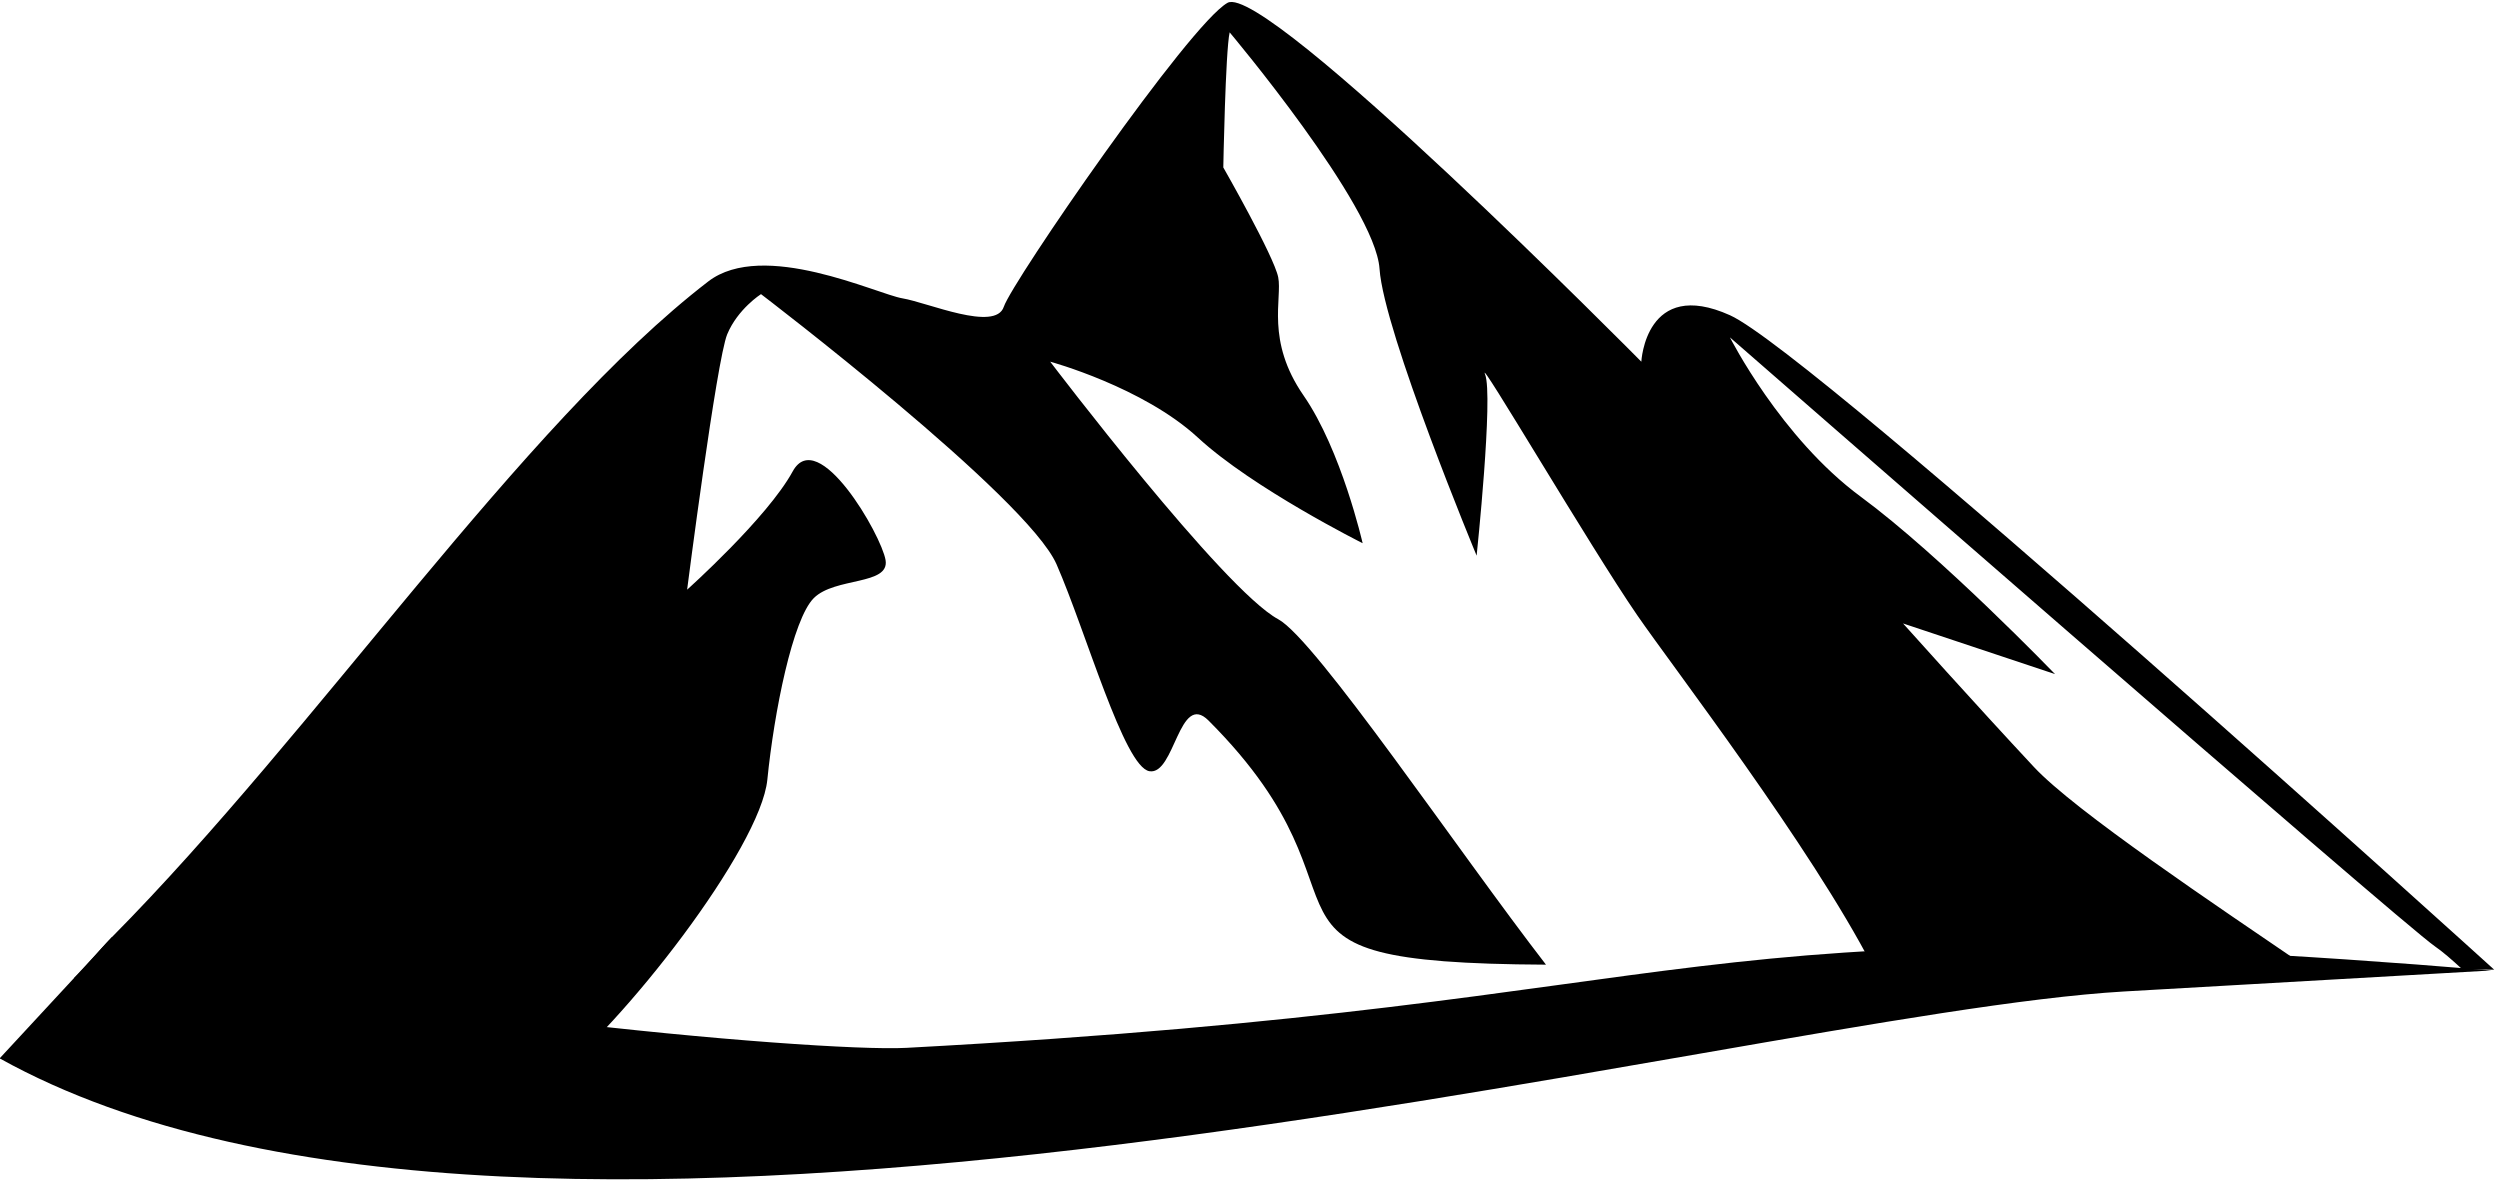 <?xml version="1.0" encoding="UTF-8" standalone="no"?>
<!DOCTYPE svg PUBLIC "-//W3C//DTD SVG 1.1//EN" "http://www.w3.org/Graphics/SVG/1.1/DTD/svg11.dtd">
<svg width="100%" height="100%" viewBox="0 0 182 86" version="1.1" xmlns="http://www.w3.org/2000/svg" xmlns:xlink="http://www.w3.org/1999/xlink" xml:space="preserve" style="fill-rule:evenodd;clip-rule:evenodd;stroke-linejoin:round;stroke-miterlimit:1.414;">
    <rect id="Artboard1" x="0" y="0" width="181.697" height="85.942" style="fill:none;"/>
    <clipPath id="_clip1">
        <rect id="Artboard11" x="0" y="0" width="181.697" height="85.942"/>
    </clipPath>
    <g clip-path="url(#_clip1)">
        <g transform="matrix(0.242,0,0,0.242,-49.455,23.25)">
            <g transform="matrix(4.167,0,0,4.167,0,-2285.92)">
                <path d="M100.173,545.84C104.135,542.793 112.365,546.755 114.194,547.059C116.022,547.364 120.899,549.498 121.509,547.669C122.119,545.84 134.92,527.247 137.663,525.724C140.407,524.199 167.534,551.632 167.534,551.632C167.534,551.632 167.839,545.536 173.935,548.279C180.031,551.022 229.104,595.524 229.104,595.524L226.815,595.511C226.047,594.795 225.349,594.198 224.833,593.846C222.392,592.178 173.931,549.878 173.931,549.878C173.931,549.878 177.589,557.117 183.38,561.384C189.172,565.652 197.401,574.186 197.401,574.186L186.428,570.529C186.428,570.529 191.61,576.32 195.877,580.892C198.855,584.083 208.957,590.835 215.722,595.453L184.23,595.287C179.756,586.612 169.801,573.662 167.227,569.919C163.874,565.042 155.644,551.022 156.254,552.545C156.864,554.069 155.644,565.636 155.644,565.636C155.644,565.636 148.939,549.498 148.634,544.925C148.329,540.353 137.814,527.856 137.814,527.856C137.509,529.228 137.356,537.61 137.356,537.61C137.356,537.61 141.014,544.011 141.319,545.535C141.624,547.059 140.405,550.107 143.147,554.069C145.891,558.032 147.415,564.737 147.415,564.737C147.415,564.737 139.49,560.775 135.527,557.117C131.565,553.459 124.859,551.631 124.859,551.631C124.859,551.631 137.356,568.09 141.319,570.224C144.017,571.677 154.333,586.99 160.651,595.163C136.793,595.038 149.67,590.917 136.29,577.539C134.157,575.406 133.852,581.502 132.023,581.197C130.194,580.893 127.451,571.138 125.318,566.262C123.184,561.385 103.981,546.755 103.981,546.755C103.981,546.755 102.305,547.821 101.543,549.65C100.781,551.479 98.647,568.091 98.647,568.091C98.647,568.091 104.439,562.909 106.267,559.556C108.096,556.204 112.669,564.128 112.974,565.957C113.278,567.786 109.316,567.176 107.792,568.7C106.268,570.224 104.93,576.893 104.439,581.807C103.948,586.721 94.019,599.558 88.517,603.723L54.366,596.151C55.392,595.191 56.105,594.2 57.13,593.165C71.878,578.27 86.73,556.181 100.173,545.84Z"/>
            </g>
            <g transform="matrix(4.167,0,0,4.167,0,-2285.92)">
                <path d="M57.13,593.165C71.262,598.216 107.972,601.515 114.471,601.168C174.753,597.939 168.786,590.564 228.894,595.581L202.369,597.099C173.95,598.769 87.604,623.376 49.017,601.928L57.13,593.165Z"/>
            </g>
        </g>
    </g>
</svg>
